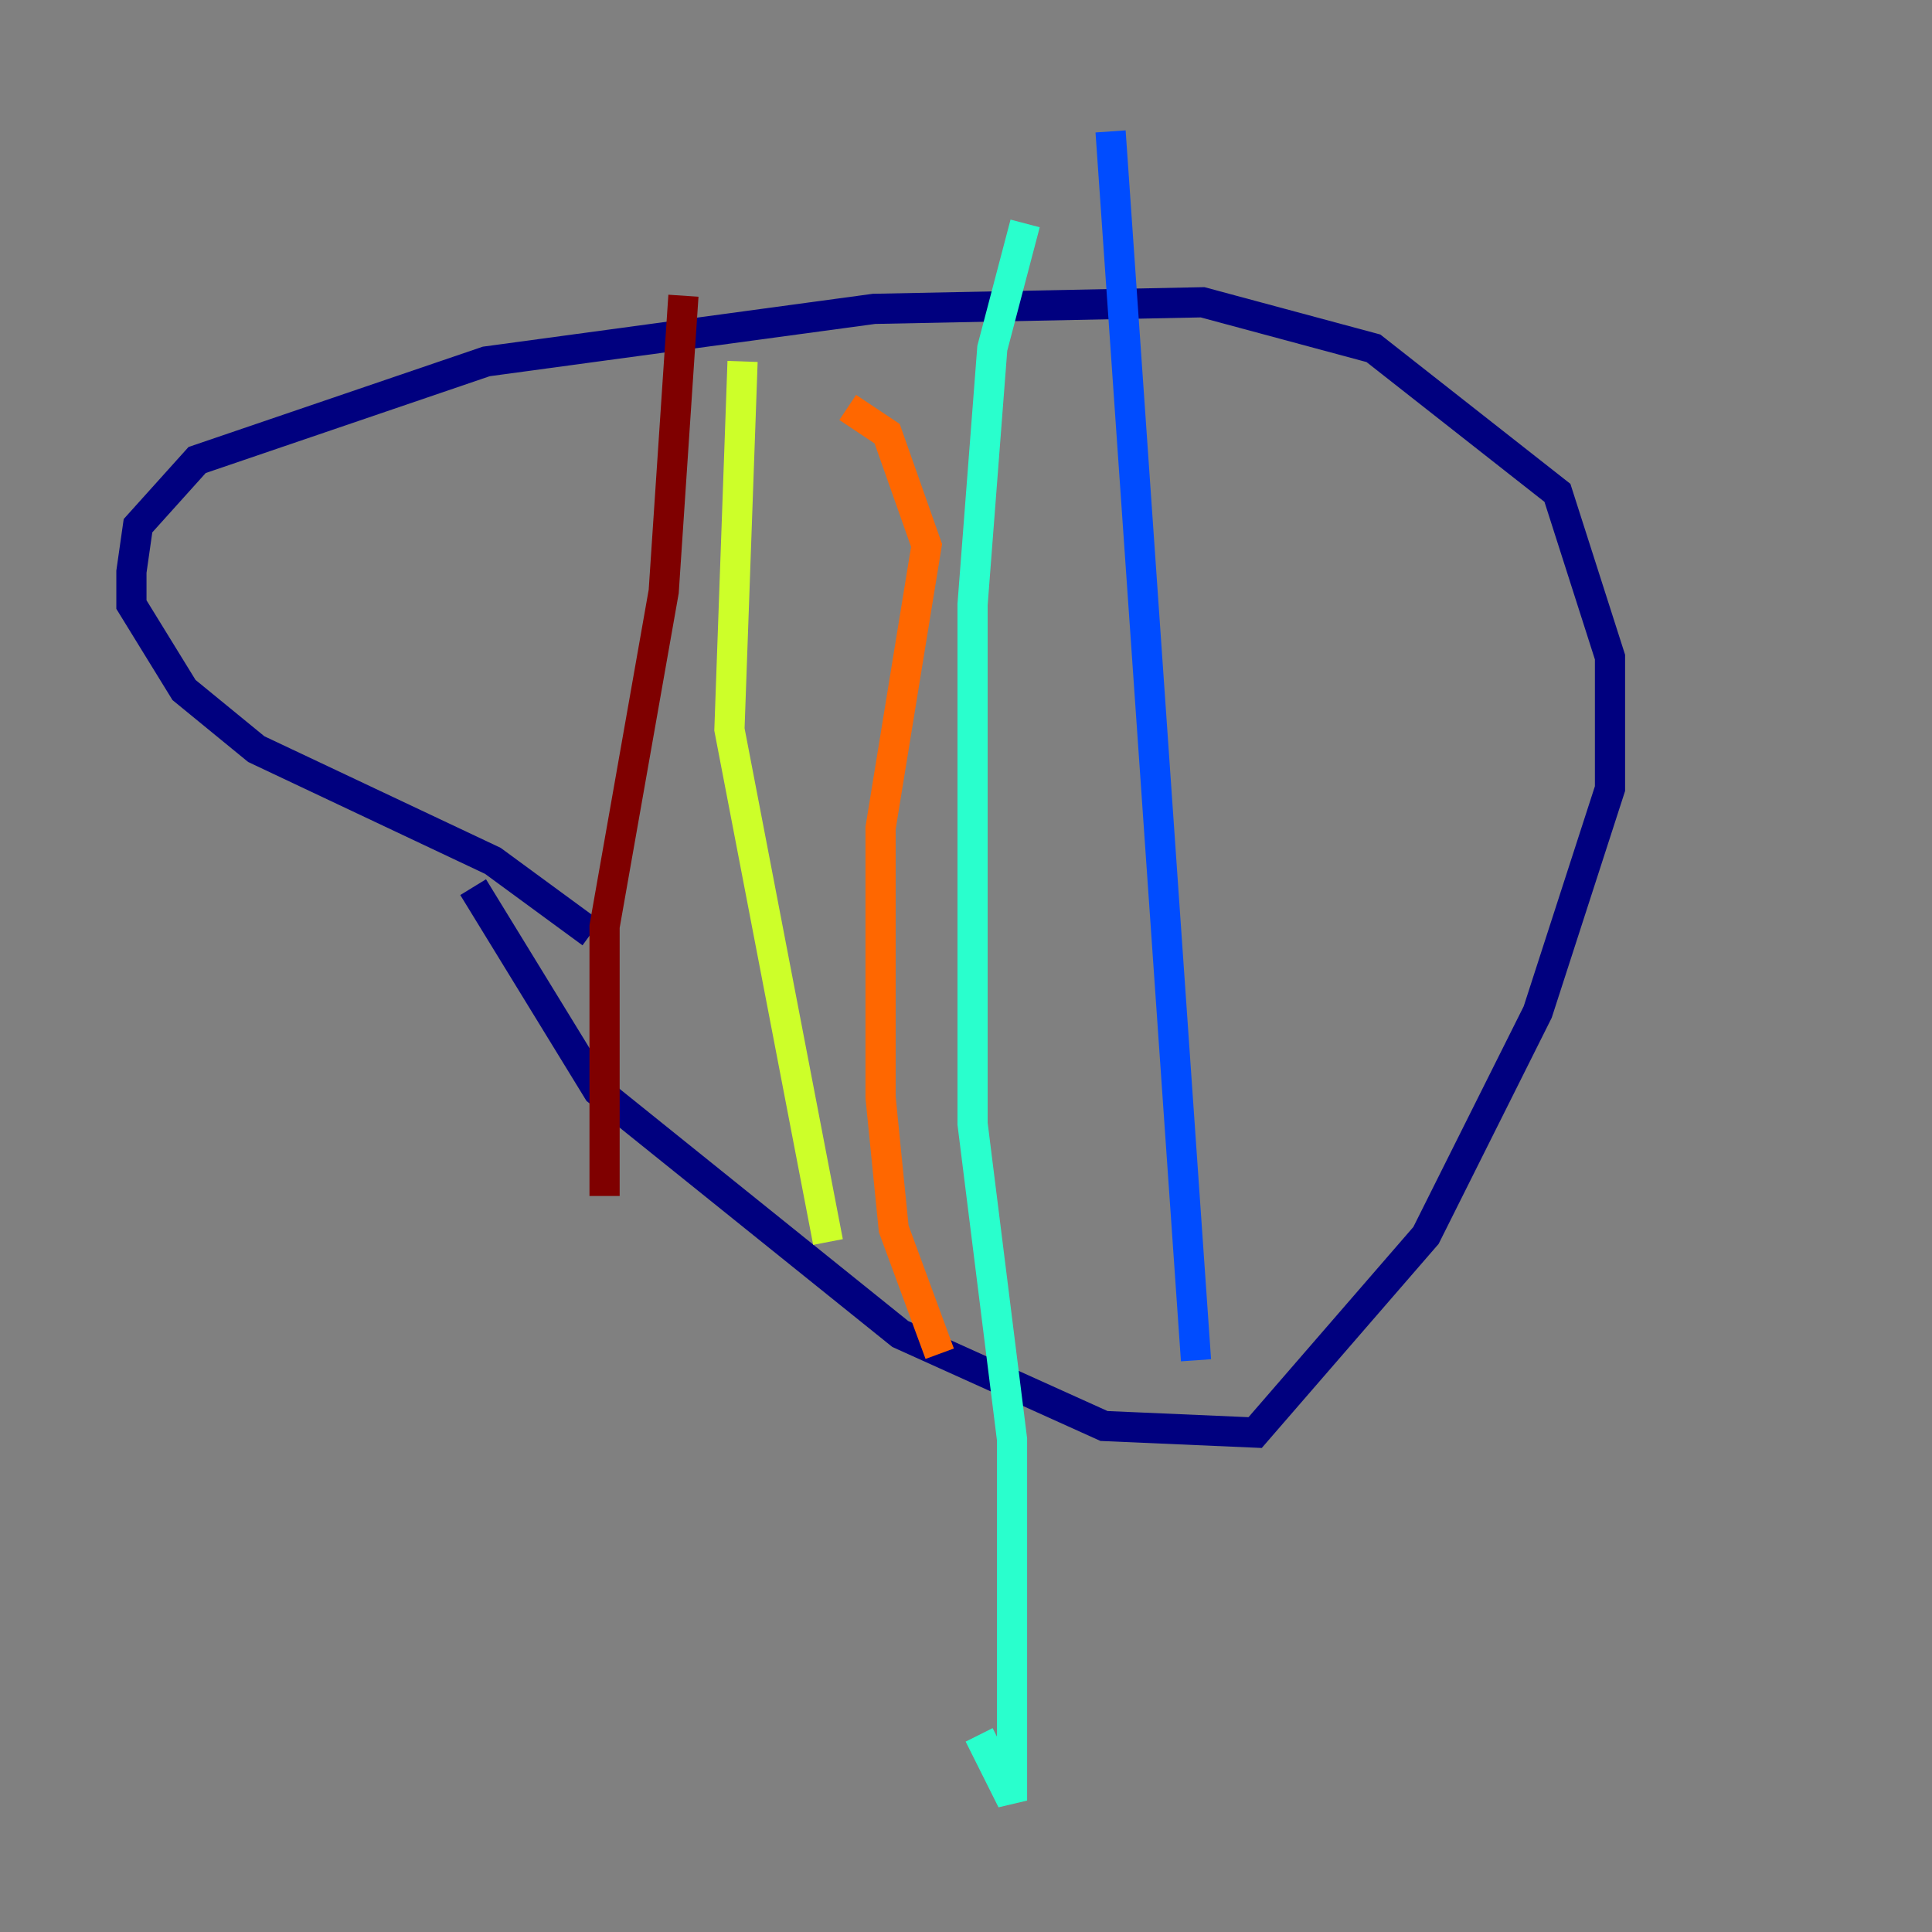 <?xml version="1.0" encoding="utf-8" ?>
<svg baseProfile="tiny" height="128" version="1.2" viewBox="0,0,128,128" width="128" xmlns="http://www.w3.org/2000/svg" xmlns:ev="http://www.w3.org/2001/xml-events" xmlns:xlink="http://www.w3.org/1999/xlink"><rect x="0" y="0" width="128" height="128" fill="#808080" stroke="none"/><defs /><polyline fill="none" points="31.347,58.776 39.619,72.272 59.646,88.381 73.143,94.476 83.156,94.912 94.476,81.85 101.878,67.048 106.667,52.245 106.667,43.537 103.184,32.653 90.993,23.075 79.674,20.027 57.905,20.463 32.218,23.946 13.061,30.476 9.143,34.83 8.707,37.878 8.707,40.054 12.191,45.714 16.98,49.633 32.653,57.034 39.184,61.823" stroke="#00007f" stroke-width="2" /><polyline fill="none" points="79.238,90.122 73.578,8.707" stroke="#004cff" stroke-width="2" /><polyline fill="none" points="67.918,14.803 65.742,23.075 64.435,40.054 64.435,74.449 67.048,95.347 67.048,119.293 64.871,114.939" stroke="#29ffcd" stroke-width="2" /><polyline fill="none" points="54.857,82.286 48.327,48.327 49.197,23.946" stroke="#cdff29" stroke-width="2" /><polyline fill="none" points="62.258,89.687 59.211,81.415 58.34,72.707 58.34,54.857 61.388,36.136 58.776,28.735 56.163,26.993" stroke="#ff6700" stroke-width="2" /><polyline fill="none" points="40.054,79.238 40.054,61.388 43.973,39.184 45.279,19.592" stroke="#7f0000" stroke-width="2" /></svg>